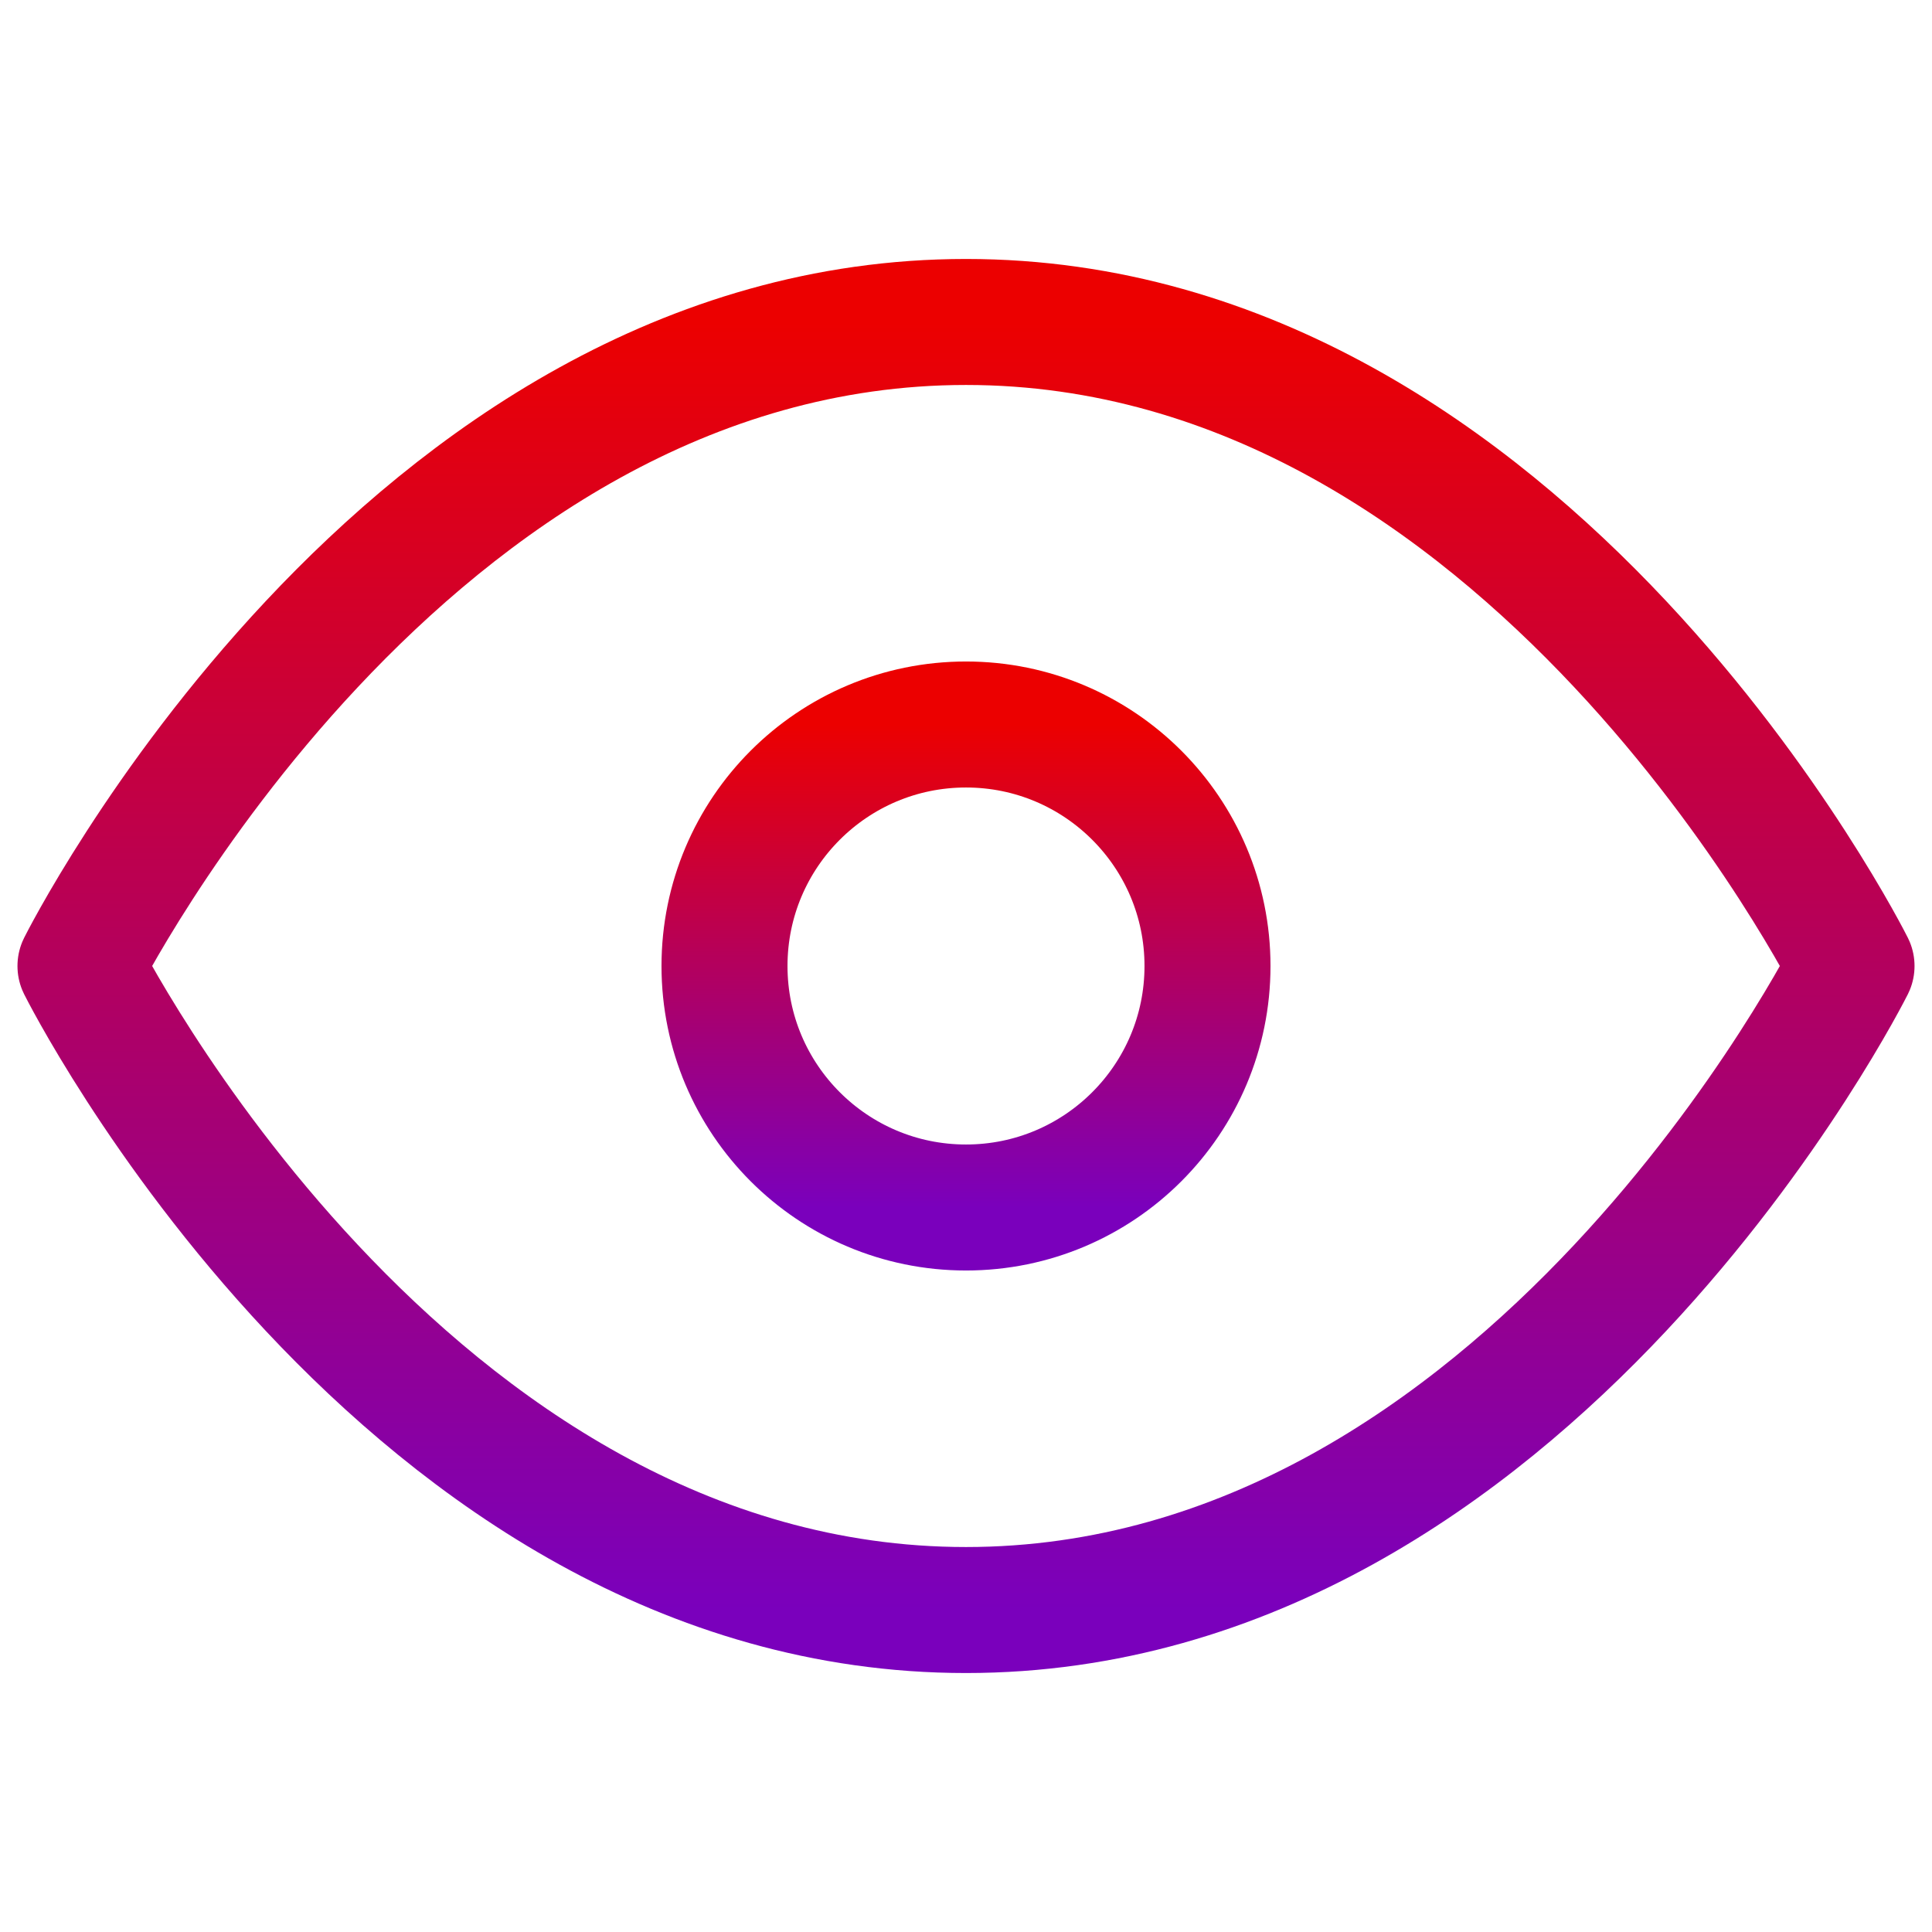 <svg width="23" height="23" viewBox="0 0 23 23" fill="none" xmlns="http://www.w3.org/2000/svg">
<path d="M0.958 11.5C0.958 11.5 4.792 3.833 11.5 3.833C18.208 3.833 22.042 11.5 22.042 11.5C22.042 11.5 18.208 19.167 11.5 19.167C4.792 19.167 0.958 11.5 0.958 11.5Z" stroke="url(#paint0_linear_81_1562)" stroke-width="1.5" stroke-linecap="round" stroke-linejoin="round"/>
<path d="M11.5 14.375C13.088 14.375 14.375 13.088 14.375 11.5C14.375 9.912 13.088 8.625 11.5 8.625C9.912 8.625 8.625 9.912 8.625 11.5C8.625 13.088 9.912 14.375 11.5 14.375Z" stroke="url(#paint1_linear_81_1562)" stroke-width="1.5" stroke-linecap="round" stroke-linejoin="round"/>
<defs>
<linearGradient id="paint0_linear_81_1562" x1="11.5" y1="3.833" x2="11.5" y2="19.167" gradientUnits="userSpaceOnUse">
<stop stop-color="#EC0000"/>
<stop offset="1" stop-color="#7A00BC"/>
</linearGradient>
<linearGradient id="paint1_linear_81_1562" x1="11.5" y1="8.625" x2="11.5" y2="14.375" gradientUnits="userSpaceOnUse">
<stop stop-color="#EC0000"/>
<stop offset="1" stop-color="#7A00BC"/>
</linearGradient>
</defs>
</svg>
